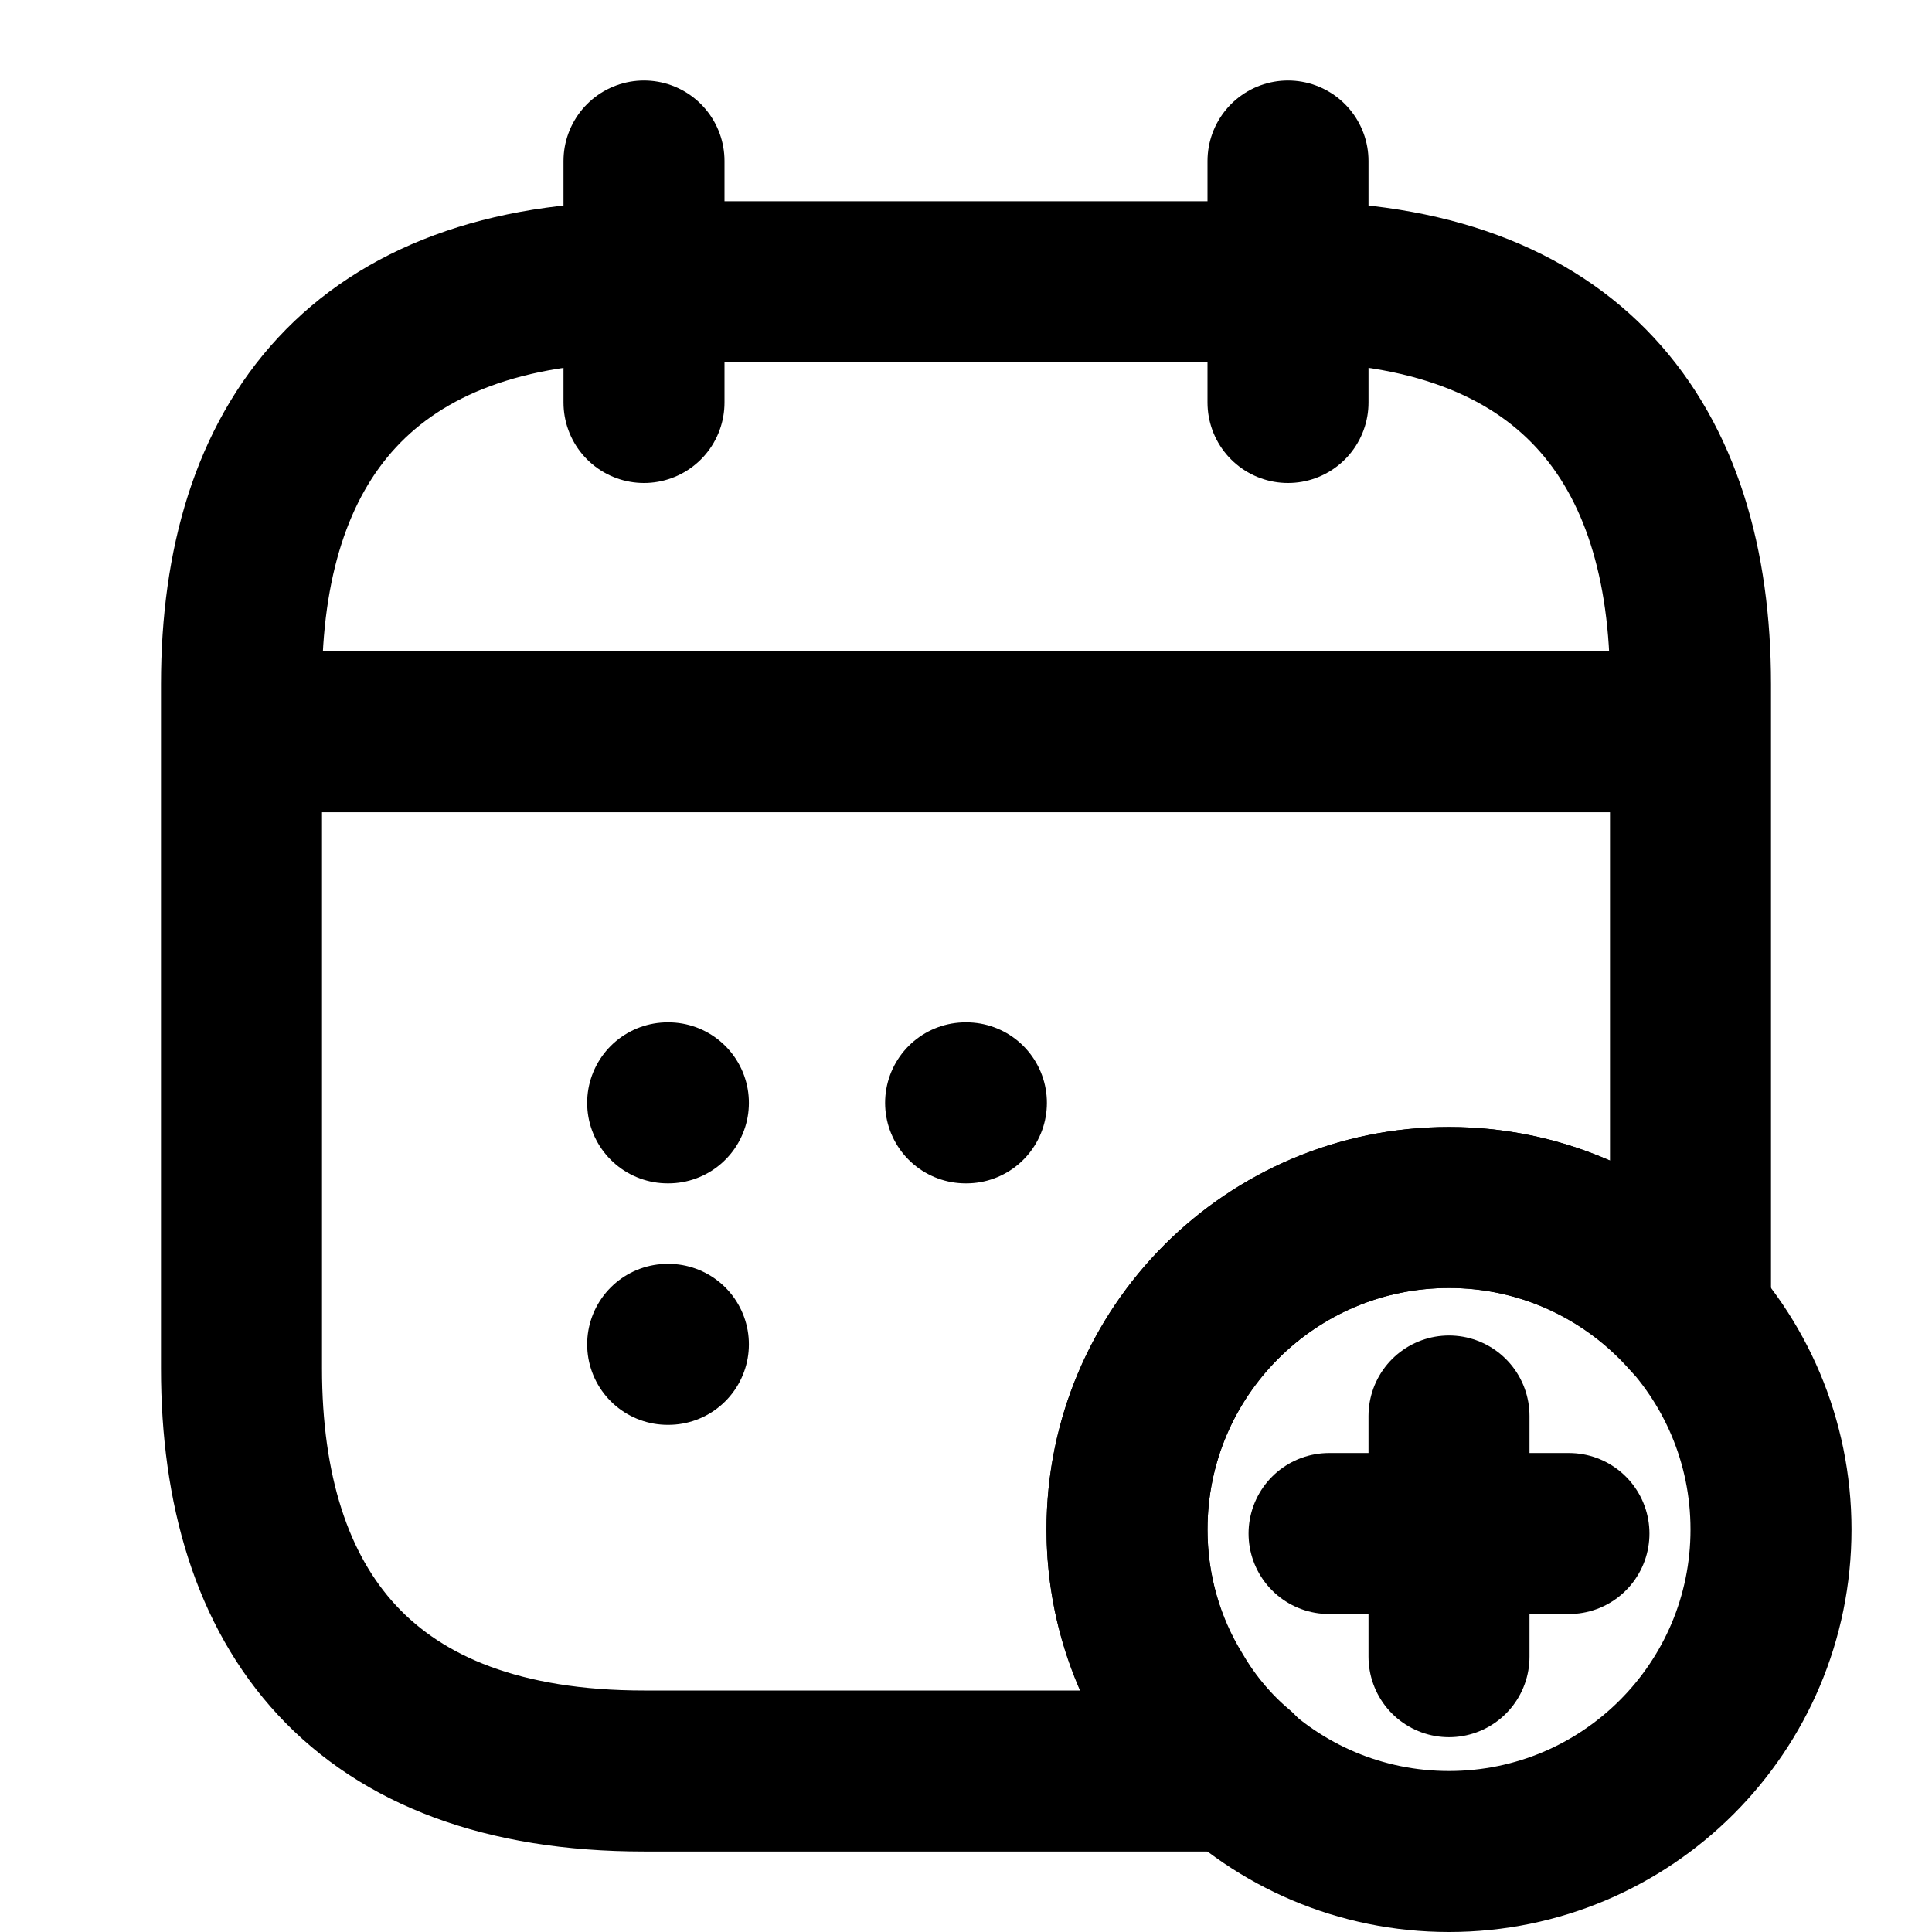 <svg xmlns="http://www.w3.org/2000/svg" width="24" height="24" viewBox="0 0 24 24" fill="none" stroke="currentColor" stroke-width="2" stroke-linecap="round" stroke-linejoin="round" >
  <path d="M8 2V5" stroke-miterlimit="10"/>
  <path d="M16 2V5" stroke-miterlimit="10"/>
  <path d="M3.5 9.09H20.5" stroke-miterlimit="10"/>
  <path d="M18 23C20.209 23 22 21.209 22 19C22 16.791 20.209 15 18 15C15.791 15 14 16.791 14 19C14 21.209 15.791 23 18 23Z" stroke-miterlimit="10"/>
  <path d="M19.49 19.05H16.51" stroke-miterlimit="10"/>
  <path d="M18 17.59V20.58" stroke-miterlimit="10"/>
  <path d="M21 8.5V16.36C20.27 15.53 19.2 15 18 15C15.79 15 14 16.79 14 19C14 19.75 14.21 20.46 14.58 21.06C14.79 21.42 15.06 21.74 15.37 22H8C4.5 22 3 20 3 17V8.5C3 5.5 4.5 3.5 8 3.5H16C19.5 3.5 21 5.5 21 8.5Z" stroke-miterlimit="10"/>
  <path d="M11.995 13.7H12.005"/>
  <path d="M8.294 13.7H8.303"/>
  <path d="M8.294 16.7H8.303"/>
  </svg>